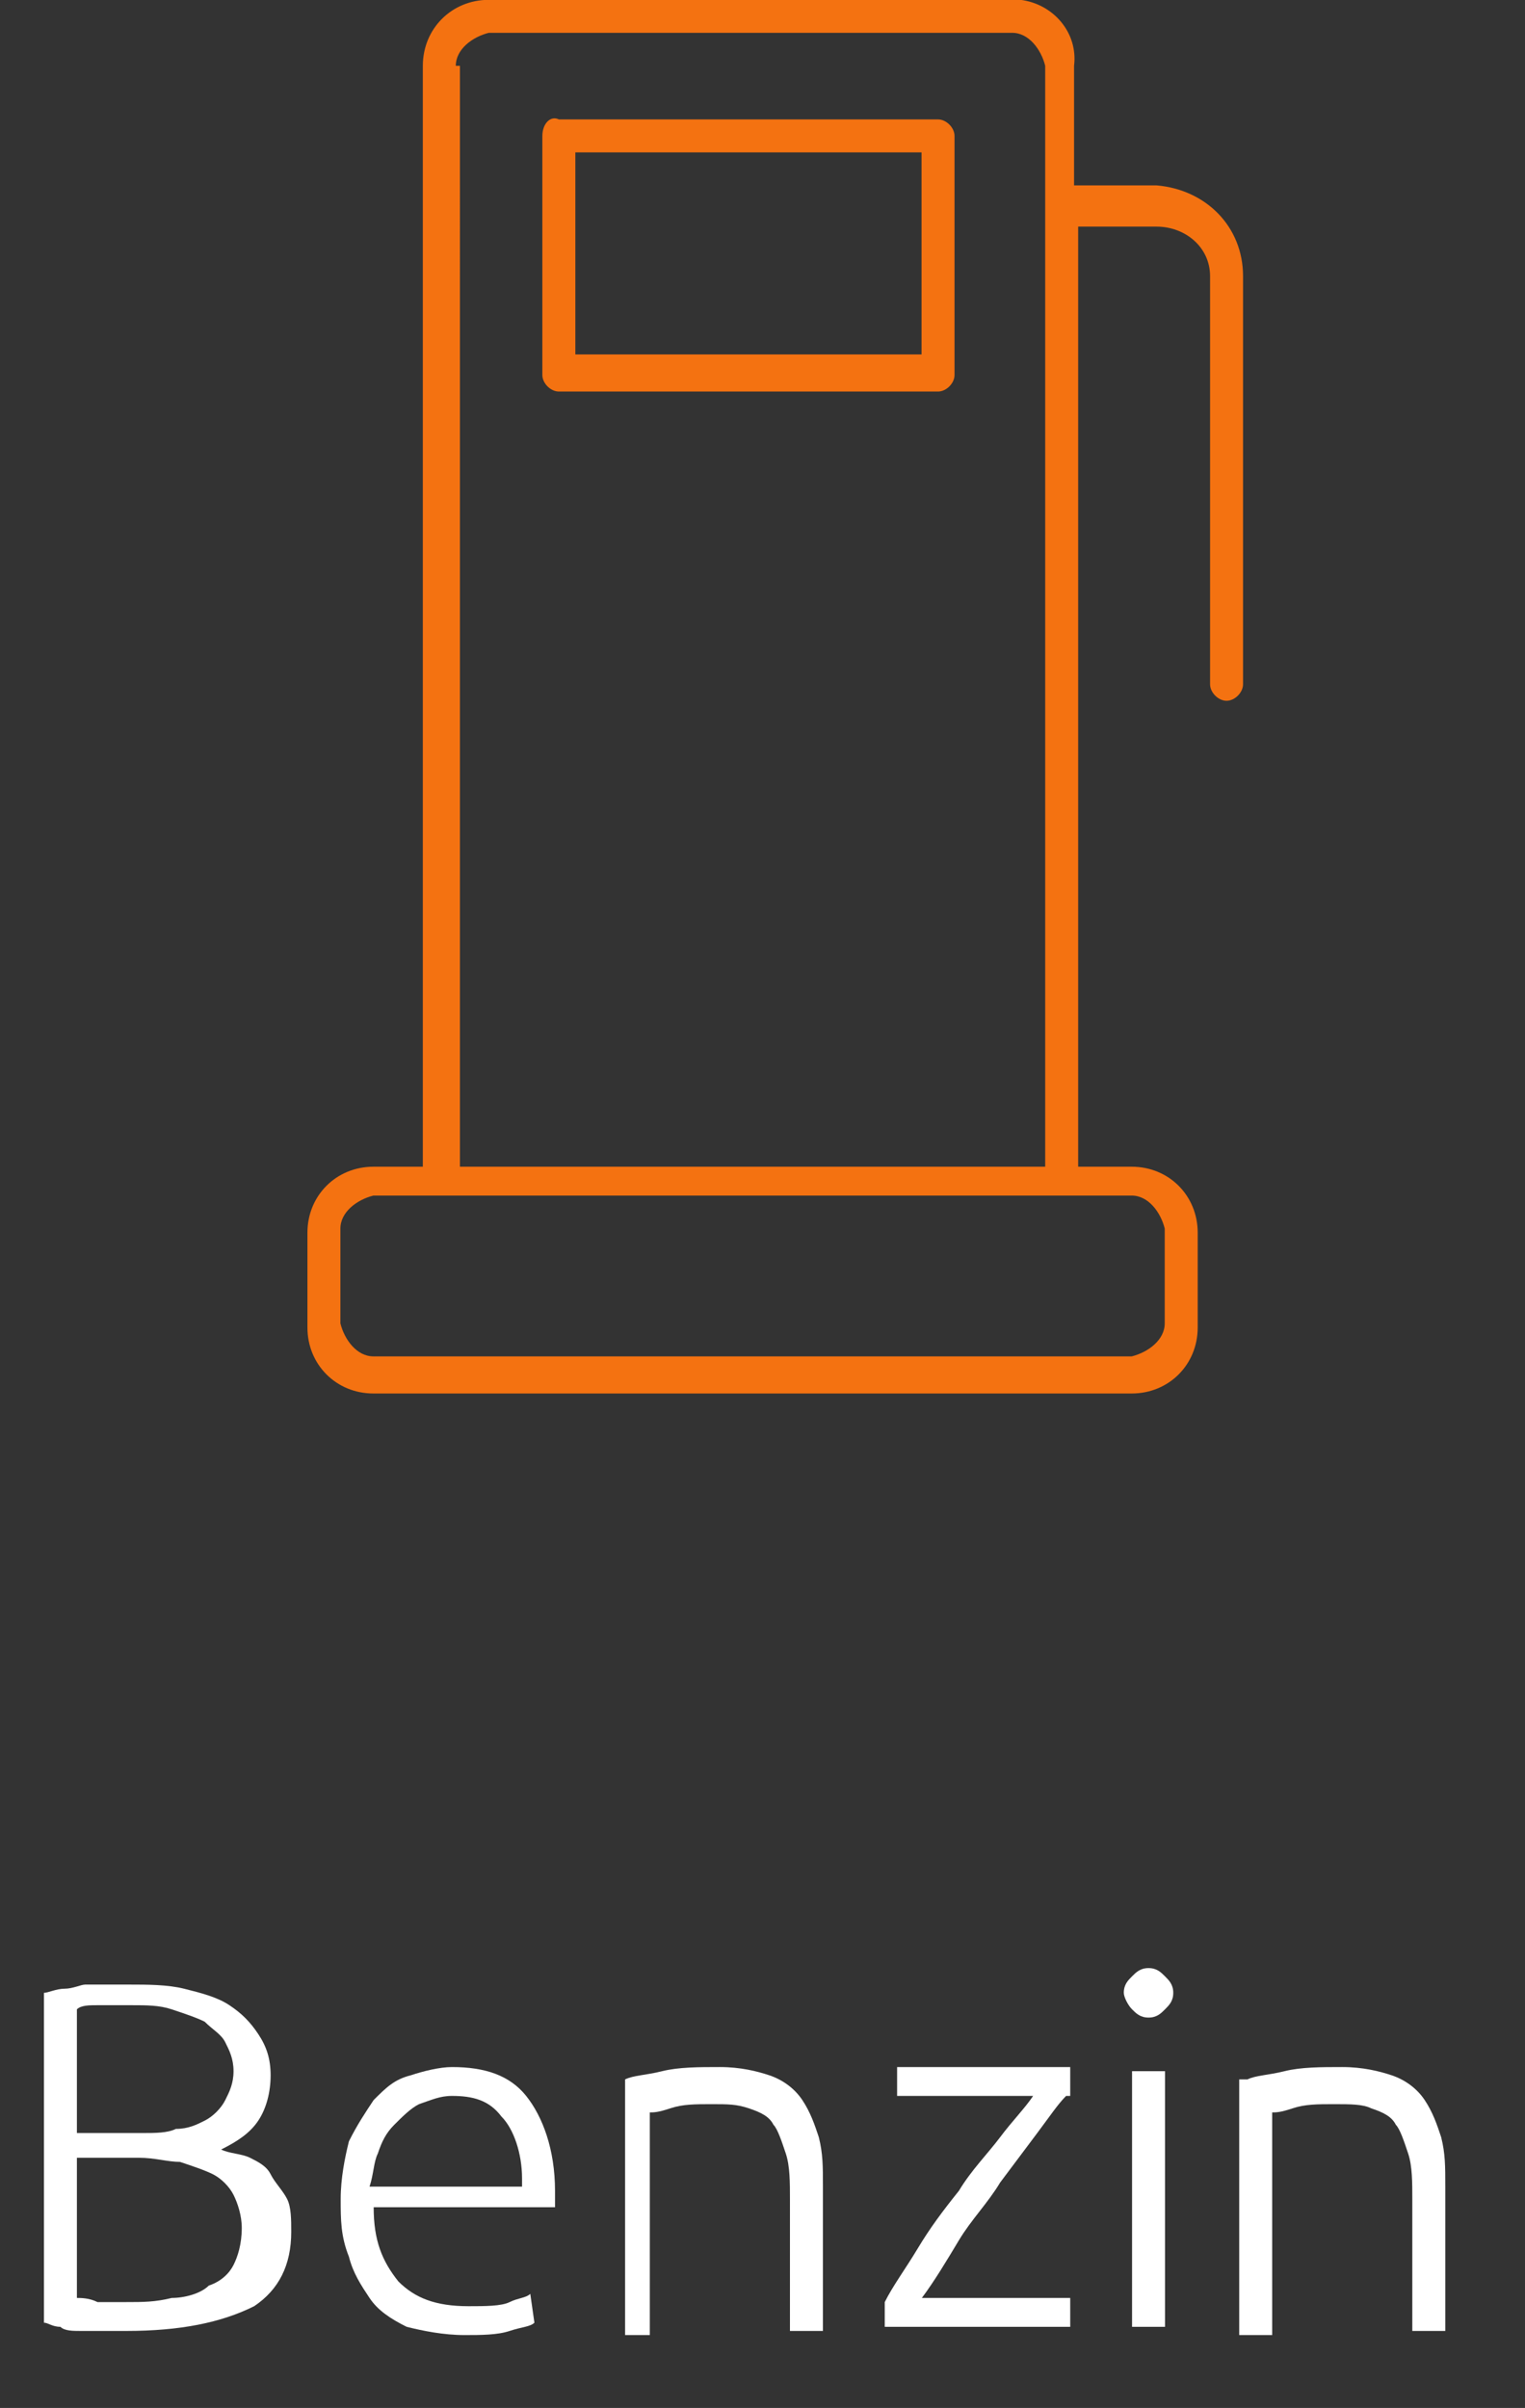 <?xml version="1.0" encoding="utf-8"?>
<!-- Generator: Adobe Illustrator 22.0.1, SVG Export Plug-In . SVG Version: 6.00 Build 0)  -->
<svg version="1.1" id="Ebene_1" xmlns="http://www.w3.org/2000/svg" xmlns:xlink="http://www.w3.org/1999/xlink" x="0px" y="0px"
	 viewBox="0 0 37 58.4" style="enable-background:new 0 0 37 58.4;" xml:space="preserve">
<rect x="0" y="0" width="37" height="58.4" fill="#333333" stroke="none"/>
<style type="text/css">
	.st0{enable-background:new    ;}
	.st1{fill:#FFFFFF;}
	.st2{fill:#F47211;}
</style>
<g id="Gruppe_97" transform="translate(-423.834 2086.963)">
	<g id="Gruppe_59" transform="translate(108 118.569)">
		<g class="st0">
			<path class="st1" d="M318.9-2149c-0.1,0-0.3,0-0.5,0c-0.2,0-0.4,0-0.6,0s-0.4,0-0.5-0.1c-0.2,0-0.3-0.1-0.4-0.1v-8
				c0.1,0,0.3-0.1,0.5-0.1c0.2,0,0.4-0.1,0.5-0.1c0.2,0,0.4,0,0.6,0c0.2,0,0.3,0,0.5,0c0.4,0,0.9,0,1.3,0.1c0.4,0.1,0.8,0.2,1.1,0.4
				c0.3,0.2,0.5,0.4,0.7,0.7c0.2,0.3,0.3,0.6,0.3,1c0,0.4-0.1,0.8-0.3,1.1s-0.5,0.5-0.9,0.7c0.2,0.1,0.5,0.1,0.7,0.2
				c0.2,0.1,0.4,0.2,0.5,0.4s0.3,0.4,0.4,0.6s0.1,0.5,0.1,0.8c0,0.8-0.3,1.4-0.9,1.8C321.2-2149.2,320.2-2149,318.9-2149z
				 M317.7-2153.8h1.6c0.3,0,0.6,0,0.8-0.1c0.3,0,0.5-0.1,0.7-0.2c0.2-0.1,0.4-0.3,0.5-0.5c0.1-0.2,0.2-0.4,0.2-0.7
				c0-0.3-0.1-0.5-0.2-0.7c-0.1-0.2-0.3-0.3-0.5-0.5c-0.2-0.1-0.5-0.2-0.8-0.3c-0.3-0.1-0.6-0.1-1-0.1c-0.3,0-0.5,0-0.8,0
				c-0.2,0-0.4,0-0.5,0.1V-2153.8z M317.7-2153.1v3.3c0.1,0,0.3,0,0.5,0.1c0.2,0,0.5,0,0.7,0c0.4,0,0.7,0,1.1-0.1
				c0.3,0,0.7-0.1,0.9-0.3c0.3-0.1,0.5-0.3,0.6-0.5s0.2-0.5,0.2-0.9c0-0.3-0.1-0.6-0.2-0.8c-0.1-0.2-0.3-0.4-0.5-0.5
				c-0.2-0.1-0.5-0.2-0.8-0.3c-0.3,0-0.6-0.1-1-0.1H317.7z"/>
			<path class="st1" d="M324.1-2152.2c0-0.5,0.1-1,0.2-1.4c0.2-0.4,0.4-0.7,0.6-1c0.3-0.3,0.5-0.5,0.9-0.6c0.3-0.1,0.7-0.2,1-0.2
				c0.8,0,1.4,0.2,1.8,0.7s0.7,1.3,0.7,2.3c0,0.1,0,0.1,0,0.2c0,0.1,0,0.1,0,0.2h-4.4c0,0.8,0.2,1.3,0.6,1.8
				c0.4,0.4,0.9,0.6,1.7,0.6c0.4,0,0.8,0,1-0.1c0.2-0.1,0.4-0.1,0.5-0.2l0.1,0.7c-0.1,0.1-0.3,0.1-0.6,0.2s-0.7,0.1-1.1,0.1
				c-0.5,0-1-0.1-1.4-0.2c-0.4-0.2-0.7-0.4-0.9-0.7c-0.2-0.3-0.4-0.6-0.5-1C324.1-2151.3,324.1-2151.7,324.1-2152.2z M328.5-2152.7
				c0-0.6-0.2-1.2-0.5-1.5c-0.3-0.4-0.7-0.5-1.2-0.5c-0.3,0-0.5,0.1-0.8,0.2c-0.2,0.1-0.4,0.3-0.6,0.5c-0.2,0.2-0.3,0.4-0.4,0.7
				c-0.1,0.2-0.1,0.5-0.2,0.8H328.5z"/>
			<path class="st1" d="M331-2155.1c0.2-0.1,0.5-0.1,0.9-0.2c0.4-0.1,0.9-0.1,1.4-0.1c0.5,0,0.9,0.1,1.2,0.2
				c0.3,0.1,0.6,0.3,0.8,0.6c0.2,0.3,0.3,0.6,0.4,0.9c0.1,0.4,0.1,0.7,0.1,1.2v3.5h-0.8v-3.2c0-0.4,0-0.8-0.1-1.1s-0.2-0.6-0.3-0.7
				c-0.1-0.2-0.3-0.3-0.6-0.4s-0.5-0.1-0.9-0.1c-0.4,0-0.7,0-1,0.1s-0.4,0.1-0.5,0.1v5.4H331V-2155.1z"/>
			<path class="st1" d="M341.7-2154.7c-0.2,0.2-0.4,0.5-0.7,0.9c-0.3,0.4-0.6,0.8-0.9,1.2c-0.3,0.5-0.7,0.9-1,1.4
				c-0.3,0.5-0.6,1-0.9,1.4h3.6v0.7h-4.5v-0.6c0.2-0.4,0.5-0.8,0.8-1.3s0.6-0.9,1-1.4c0.3-0.5,0.7-0.9,1-1.3s0.6-0.7,0.8-1h-3.3
				v-0.7h4.2V-2154.7z"/>
			<path class="st1" d="M344.3-2157.2c0,0.2-0.1,0.3-0.2,0.4c-0.1,0.1-0.2,0.2-0.4,0.2s-0.3-0.1-0.4-0.2c-0.1-0.1-0.2-0.3-0.2-0.4
				c0-0.2,0.1-0.3,0.2-0.4c0.1-0.1,0.2-0.2,0.4-0.2s0.3,0.1,0.4,0.2C344.2-2157.5,344.3-2157.4,344.3-2157.2z M344.1-2149.1h-0.8
				v-6.2h0.8V-2149.1z"/>
			<path class="st1" d="M346.1-2155.1c0.2-0.1,0.5-0.1,0.9-0.2s0.9-0.1,1.4-0.1c0.5,0,0.9,0.1,1.2,0.2c0.3,0.1,0.6,0.3,0.8,0.6
				s0.3,0.6,0.4,0.9c0.1,0.4,0.1,0.7,0.1,1.2v3.5h-0.8v-3.2c0-0.4,0-0.8-0.1-1.1s-0.2-0.6-0.3-0.7c-0.1-0.2-0.3-0.3-0.6-0.4
				c-0.2-0.1-0.5-0.1-0.9-0.1c-0.4,0-0.7,0-1,0.1s-0.4,0.1-0.5,0.1v5.4h-0.8V-2155.1z"/>
		</g>
	</g>
	<g id="Gruppe_83" transform="translate(115.393 73.133)">
		<g id="Pfad_54">
			<path class="st2" d="M331.2-2150.6c0.2,0,0.4-0.2,0.4-0.4v-5.8c0-0.2-0.2-0.4-0.4-0.4H322c-0.2-0.1-0.4,0.1-0.4,0.4v5.8
				c0,0.2,0.2,0.4,0.4,0.4H331.2z M322.4-2156.4h8.4v4.9h-8.4L322.4-2156.4z"/>
		</g>
		<g id="Pfad_55">
			<path class="st2" d="M334.6-2141.4v-13.2h1.9c0.7,0,1.3,0.5,1.3,1.2c0,0,0,0.1,0,0.1v9.8c0,0.2,0.2,0.4,0.4,0.4
				c0.2,0,0.4-0.2,0.4-0.4v-9.9c0-1.2-0.9-2.1-2.1-2.2c0,0-0.1,0-0.1,0h-1.9v-2.9c0.1-0.8-0.5-1.5-1.3-1.6c-0.1,0-0.1,0-0.2,0h-12.7
				c-0.9,0-1.6,0.7-1.6,1.6c0,0,0,0,0,0v26.7h-1.2c-0.9,0-1.6,0.7-1.6,1.6c0,0,0,0,0,0v2.3c0,0.9,0.7,1.6,1.6,1.6c0,0,0,0,0,0h18.4
				c0.9,0,1.6-0.7,1.6-1.6c0,0,0,0,0,0v-2.3c0-0.9-0.7-1.6-1.6-1.6c0,0,0,0,0,0h-1.3v-6.1 M319.5-2158.5c0-0.4,0.4-0.7,0.8-0.8H333
				c0.4,0,0.7,0.4,0.8,0.8v26.7h-14.2V-2158.5z M335.9-2131.1c0.4,0,0.7,0.4,0.8,0.8v2.3c0,0.4-0.4,0.7-0.8,0.8h-18.4
				c-0.4,0-0.7-0.4-0.8-0.8v-2.3c0-0.4,0.4-0.7,0.8-0.8H335.9z M334.6-2138.8L334.6-2138.8z"/>
		</g>
	</g>
</g>
</svg>
